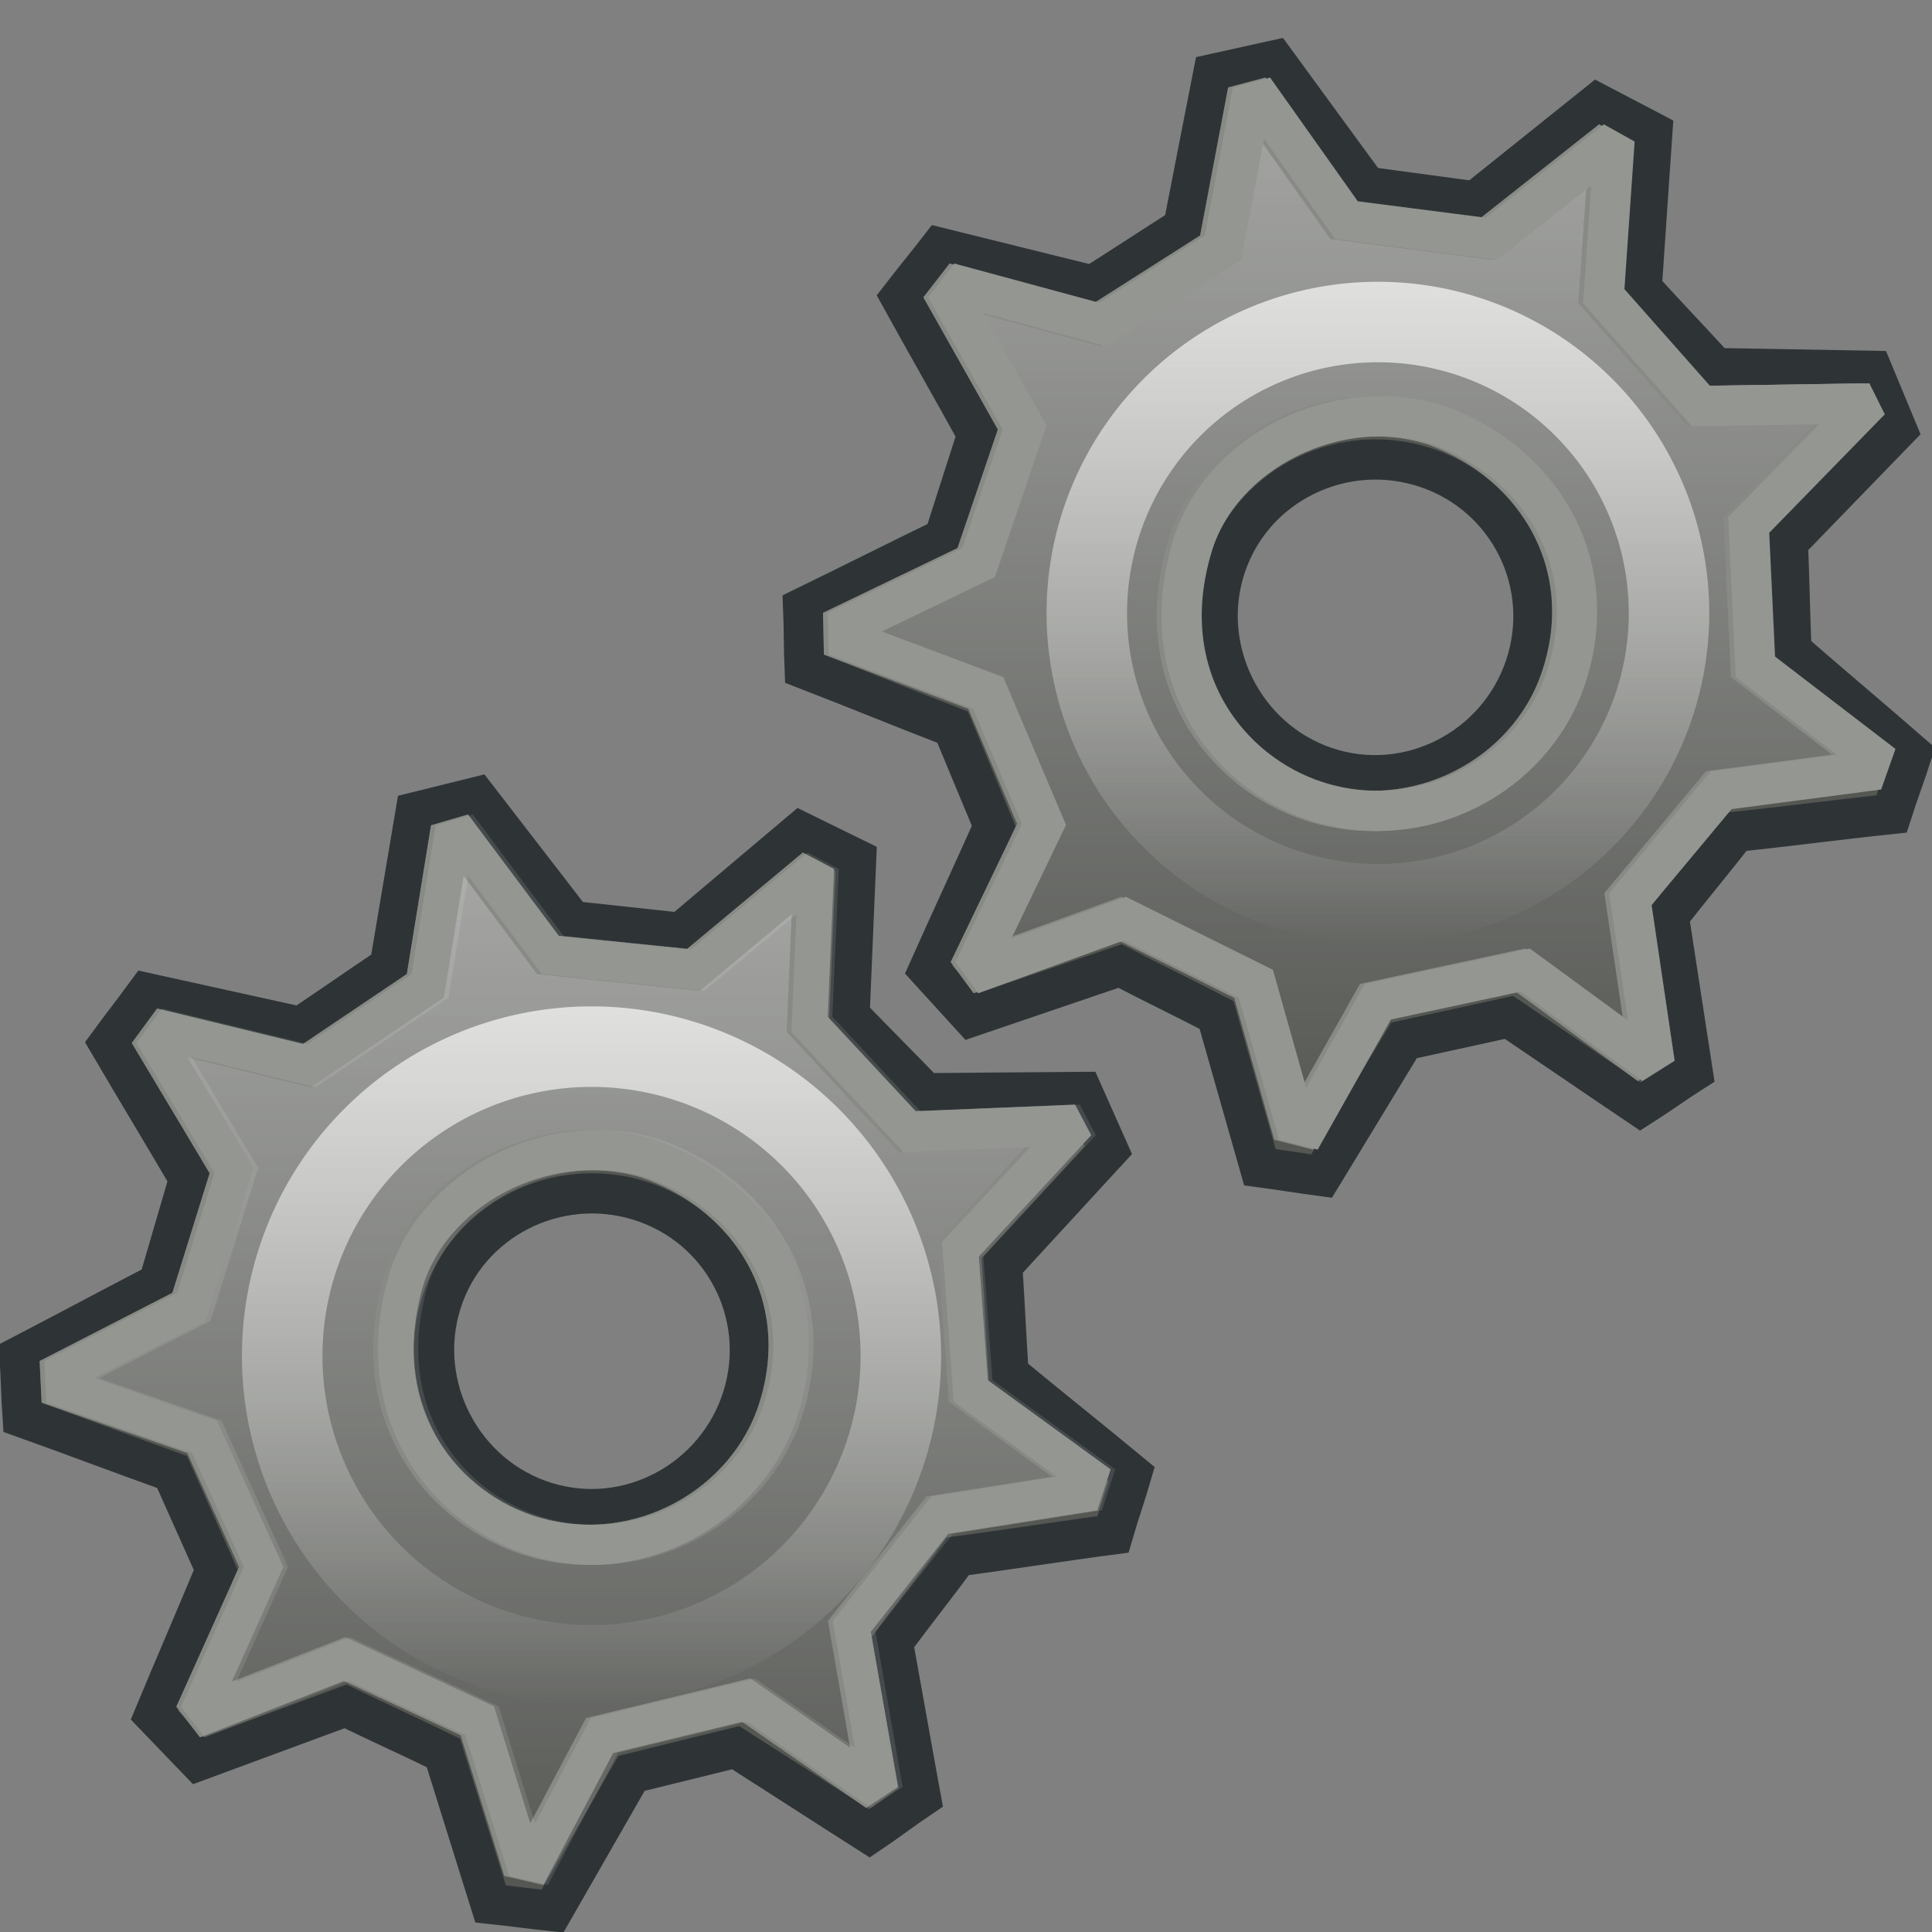 <?xml version="1.0" encoding="UTF-8" standalone="no"?>
<!-- Created with Inkscape (http://www.inkscape.org/) -->
<svg
   xmlns:dc="http://purl.org/dc/elements/1.1/"
   xmlns:cc="http://creativecommons.org/ns#"
   xmlns:rdf="http://www.w3.org/1999/02/22-rdf-syntax-ns#"
   xmlns:svg="http://www.w3.org/2000/svg"
   xmlns="http://www.w3.org/2000/svg"
   xmlns:xlink="http://www.w3.org/1999/xlink"
   xmlns:sodipodi="http://sodipodi.sourceforge.net/DTD/sodipodi-0.dtd"
   xmlns:inkscape="http://www.inkscape.org/namespaces/inkscape"
   width="48"
   height="48"
   id="svg5214"
   sodipodi:version="0.32"
   inkscape:version="0.46"
   version="1.0"
   inkscape:export-filename="/Users/lse/Sites/BambusONE/System/Icons/tango/large/apps/preferences-enviornment.png"
   inkscape:export-xdpi="90"
   inkscape:export-ydpi="90"
   sodipodi:docname="app-preferences-enviornment-large.svg"
   inkscape:output_extension="org.inkscape.output.svg.inkscape">
  <rect width="100%" height="100%" fill="#808080" stroke="none"/>
  <defs
     id="defs5216">
    <linearGradient
       inkscape:collect="always"
       id="linearGradient7479">
      <stop
         style="stop-color:#eeeeec;stop-opacity:1;"
         offset="0"
         id="stop7481" />
      <stop
         style="stop-color:#eeeeec;stop-opacity:0;"
         offset="1"
         id="stop7483" />
    </linearGradient>
    <linearGradient
       inkscape:collect="always"
       id="linearGradient7433">
      <stop
         style="stop-color:#ffffff;stop-opacity:1;"
         offset="0"
         id="stop7435" />
      <stop
         style="stop-color:#ffffff;stop-opacity:0;"
         offset="1"
         id="stop7437" />
    </linearGradient>
    <linearGradient
       inkscape:collect="always"
       id="linearGradient7425">
      <stop
         style="stop-color:#ffffff;stop-opacity:1;"
         offset="0"
         id="stop7427" />
      <stop
         style="stop-color:#ffffff;stop-opacity:0;"
         offset="1"
         id="stop7429" />
    </linearGradient>
    <inkscape:perspective
       sodipodi:type="inkscape:persp3d"
       inkscape:vp_x="0 : 24 : 1"
       inkscape:vp_y="0 : 1000 : 0"
       inkscape:vp_z="48 : 24 : 1"
       inkscape:persp3d-origin="24 : 16 : 1"
       id="perspective6220" />
    <linearGradient
       inkscape:collect="always"
       id="linearGradient5772">
      <stop
         style="stop-color:#ffffff;stop-opacity:1;"
         offset="0"
         id="stop5774" />
      <stop
         style="stop-color:#ffffff;stop-opacity:0;"
         offset="1"
         id="stop5776" />
    </linearGradient>
    <linearGradient
       inkscape:collect="always"
       xlink:href="#linearGradient5772"
       id="linearGradient5778"
       x1="17.024"
       y1="7.615"
       x2="17.024"
       y2="24.223"
       gradientUnits="userSpaceOnUse" />
    <linearGradient
       inkscape:collect="always"
       xlink:href="#linearGradient7425"
       id="linearGradient7431"
       x1="34.021"
       y1="0.618"
       x2="34.021"
       y2="28.484"
       gradientUnits="userSpaceOnUse" />
    <linearGradient
       inkscape:collect="always"
       xlink:href="#linearGradient7433"
       id="linearGradient7439"
       x1="14.147"
       y1="19.256"
       x2="14.147"
       y2="47.893"
       gradientUnits="userSpaceOnUse" />
    <linearGradient
       inkscape:collect="always"
       xlink:href="#linearGradient7479"
       id="linearGradient7485"
       x1="34.902"
       y1="7.107"
       x2="34.902"
       y2="23.634"
       gradientUnits="userSpaceOnUse" />
    <linearGradient
       inkscape:collect="always"
       xlink:href="#linearGradient7479"
       id="linearGradient7489"
       gradientUnits="userSpaceOnUse"
       x1="34.902"
       y1="7.107"
       x2="34.902"
       y2="23.59" />
  </defs>
  <sodipodi:namedview
     id="base"
     pagecolor="#ffffff"
     bordercolor="#666666"
     borderopacity="1.0"
     gridtolerance="10000"
     guidetolerance="10"
     objecttolerance="10"
     inkscape:pageopacity="0.0"
     inkscape:pageshadow="2"
     inkscape:zoom="8.90625"
     inkscape:cx="14.680702"
     inkscape:cy="19.568448"
     inkscape:document-units="px"
     inkscape:current-layer="layer1"
     showgrid="true"
     inkscape:snap-bbox="true"
     inkscape:snap-nodes="false"
     inkscape:window-width="1374"
     inkscape:window-height="1019"
     inkscape:window-x="281"
     inkscape:window-y="22">
    <inkscape:grid
       type="xygrid"
       id="grid5224"
       visible="true"
       enabled="true" />
  </sodipodi:namedview>
  <g
     inkscape:label="Layer 1"
     inkscape:groupmode="layer"
     id="layer1">
    <path
       style="fill:#555753;fill-opacity:1;stroke:#2e3436;stroke-width:1;stroke-linejoin:miter;stroke-miterlimit:12.2;stroke-dashoffset:0;stroke-opacity:1"
       d="M 19.888,20.666 C 18.894,21.508 17.907,22.334 16.914,23.176 C 16.021,23.08 15.109,22.979 14.216,22.884 C 13.423,21.85 12.631,20.836 11.838,19.803 C 11.333,19.927 10.832,20.054 10.326,20.178 C 10.108,21.462 9.899,22.728 9.681,24.011 C 8.935,24.511 8.215,25.014 7.469,25.514 C 6.197,25.231 4.919,24.955 3.647,24.672 C 3.34,25.092 3.016,25.504 2.709,25.924 C 3.368,27.047 4.042,28.16 4.701,29.283 C 4.452,30.145 4.189,31.023 3.94,31.885 C 2.784,32.485 1.643,33.098 0.487,33.698 C 0.522,34.217 0.526,34.696 0.562,35.215 C 1.79,35.654 3.047,36.132 4.274,36.57 C 4.638,37.391 4.996,38.18 5.36,39 C 4.861,40.202 4.337,41.408 3.837,42.61 C 4.199,42.985 4.567,43.371 4.928,43.746 C 6.15,43.294 7.364,42.847 8.586,42.395 C 9.393,42.79 10.209,43.155 11.016,43.55 C 11.407,44.792 11.797,46.06 12.188,47.302 C 12.707,47.357 13.208,47.426 13.726,47.482 C 14.371,46.351 15.044,45.19 15.689,44.059 C 16.561,43.844 17.407,43.636 18.279,43.421 C 19.378,44.122 20.501,44.851 21.6,45.551 C 22.032,45.261 22.443,44.944 22.876,44.654 C 22.641,43.373 22.417,42.083 22.183,40.802 C 22.712,40.078 23.266,39.389 23.795,38.665 C 25.087,38.496 26.357,38.291 27.65,38.122 C 27.794,37.623 27.972,37.124 28.116,36.624 C 27.113,35.793 26.062,34.959 25.058,34.128 C 24.997,33.233 24.961,32.334 24.9,31.439 C 25.781,30.481 26.654,29.534 27.535,28.575 C 27.324,28.099 27.101,27.605 26.89,27.129 C 25.587,27.136 24.298,27.154 22.995,27.161 C 22.372,26.515 21.729,25.875 21.106,25.228 C 21.164,23.928 21.212,22.645 21.27,21.345 C 20.802,21.116 20.356,20.895 19.888,20.666 z M 15.888,29.828 C 17.951,30.471 19.094,32.648 18.452,34.71 C 17.809,36.773 15.617,37.961 13.555,37.319 C 11.492,36.677 10.317,34.44 10.96,32.377 C 11.602,30.315 13.825,29.186 15.888,29.828 z"
       id="path5964" />
    <path
       style="fill:#555753;fill-opacity:1;stroke:#2e3436;stroke-width:1;stroke-linejoin:miter;stroke-miterlimit:12.2;stroke-dashoffset:0;stroke-opacity:1"
       d="M 39.687,2.571 C 38.672,3.387 37.664,4.187 36.649,5.004 C 35.759,4.885 34.85,4.76 33.96,4.641 C 33.194,3.588 32.429,2.554 31.663,1.5 C 31.154,1.612 30.65,1.725 30.142,1.837 C 29.89,3.114 29.648,4.374 29.397,5.651 C 28.639,6.132 27.905,6.616 27.147,7.096 C 25.883,6.78 24.613,6.472 23.348,6.156 C 23.03,6.568 22.696,6.971 22.378,7.383 C 23.008,8.523 23.653,9.653 24.283,10.793 C 24.011,11.648 23.726,12.519 23.455,13.374 C 22.283,13.944 21.127,14.527 19.955,15.097 C 19.977,15.617 19.969,16.096 19.991,16.616 C 21.207,17.086 22.451,17.597 23.667,18.066 C 24.01,18.896 24.347,19.694 24.69,20.524 C 24.16,21.712 23.605,22.904 23.074,24.092 C 23.426,24.477 23.784,24.872 24.135,25.257 C 25.368,24.836 26.594,24.421 27.827,24.001 C 28.623,24.416 29.43,24.803 30.226,25.218 C 30.585,26.47 30.942,27.747 31.301,28.999 C 31.818,29.068 32.317,29.15 32.834,29.219 C 33.508,28.105 34.211,26.962 34.884,25.848 C 35.762,25.655 36.613,25.47 37.49,25.277 C 38.57,26.006 39.674,26.764 40.755,27.492 C 41.194,27.214 41.614,26.907 42.053,26.628 C 41.852,25.342 41.661,24.047 41.46,22.76 C 42.008,22.05 42.579,21.376 43.127,20.665 C 44.423,20.53 45.698,20.358 46.995,20.223 C 47.152,19.727 47.343,19.233 47.5,18.737 C 46.518,17.881 45.49,17.02 44.508,16.163 C 44.47,15.267 44.457,14.367 44.419,13.471 C 45.324,12.535 46.222,11.611 47.128,10.676 C 46.929,10.195 46.719,9.694 46.52,9.213 C 45.217,9.187 43.928,9.171 42.625,9.145 C 42.019,8.482 41.393,7.826 40.787,7.164 C 40.878,5.865 40.96,4.584 41.051,3.286 C 40.589,3.045 40.149,2.812 39.687,2.571 z M 35.452,11.627 C 37.497,12.323 38.584,14.529 37.888,16.574 C 37.193,18.619 34.971,19.75 32.925,19.055 C 30.88,18.359 29.763,16.093 30.459,14.048 C 31.155,12.003 33.406,10.932 35.452,11.627 z"
       id="path6790" />
    <path
       style="fill:url(#linearGradient7439);fill-opacity:1;stroke:#888a85;stroke-width:1;stroke-linejoin:miter;stroke-miterlimit:12.2;stroke-dashoffset:0;stroke-opacity:1;opacity:0.512"
       d="M 20.009,21.78 L 17.228,24.096 L 13.615,23.727 L 11.435,20.813 L 11.152,20.895 L 10.567,24.492 L 7.624,26.475 L 4.109,25.621 L 3.874,25.941 L 5.754,29.08 L 4.698,32.468 L 1.5,34.111 L 1.518,34.485 L 5.021,35.699 L 6.49,38.929 L 4.96,42.335 L 5.135,42.561 L 8.558,41.219 L 11.859,42.753 L 12.924,46.185 L 13.236,46.257 L 14.897,43.119 L 18.538,42.238 L 21.526,44.312 L 21.758,44.158 L 21.103,40.406 L 23.288,37.643 L 26.879,37.077 L 27.003,36.698 L 24.059,34.559 L 23.802,31.039 L 26.502,28.123 L 26.413,27.956 L 22.54,28.115 L 20.054,25.449 L 20.208,21.885 L 20.009,21.78 z M 16.081,28.774 C 18.654,29.649 20.243,32.185 19.339,35.019 C 18.573,37.418 15.878,38.954 13.242,38.178 C 11.05,37.533 9.091,35.197 10.002,31.903 C 10.648,29.568 13.488,28.001 16.081,28.774 z"
       id="path7411"
       sodipodi:nodetypes="ccccccccccccccccccccccccccccccccccccccsssc" />
    <path
       style="fill:url(#linearGradient7431);fill-opacity:1;stroke:#888a85;stroke-width:1;stroke-linejoin:miter;stroke-miterlimit:12.2;stroke-dashoffset:0;stroke-opacity:1;opacity:0.502"
       d="M 39.777,3.689 L 36.937,5.932 L 33.335,5.469 L 31.231,2.5 L 30.946,2.575 L 30.268,6.156 L 27.275,8.062 L 23.783,7.117 L 23.54,7.431 L 25.338,10.617 L 24.195,13.977 L 20.955,15.537 L 20.963,15.911 L 24.434,17.216 L 25.819,20.482 L 24.201,23.848 L 24.37,24.078 L 27.827,22.825 L 31.087,24.444 L 32.063,27.903 L 32.373,27.982 L 34.114,24.888 L 37.777,24.102 L 40.711,26.253 L 40.947,26.105 L 40.389,22.337 L 42.644,19.632 L 46.249,19.159 L 46.383,18.783 L 43.495,16.568 L 43.329,13.043 L 46.104,10.198 L 46.019,10.029 L 42.143,10.088 L 39.727,7.358 L 39.974,3.799 L 39.777,3.689 z M 35.669,10.579 C 38.218,11.52 39.742,14.097 38.764,16.906 C 37.937,19.284 35.203,20.75 32.588,19.906 C 30.413,19.205 28.516,16.819 29.512,13.55 C 30.218,11.232 33.097,9.739 35.669,10.579 z"
       id="path7413"
       sodipodi:nodetypes="ccccccccccccccccccccccccccccccccccccccsssc" />
    <g
       id="g7405"
       transform="translate(-3.1231389e-2,-9.333596e-2)"
       style="stroke:#888a85">
      <path
         sodipodi:nodetypes="ccccccccccccccccccccccccccccccccccccccsssc"
         id="path5973"
         d="M 20.04,21.873 L 17.259,24.189 L 13.646,23.82 L 11.466,20.906 L 11.183,20.989 L 10.598,24.586 L 7.655,26.568 L 4.14,25.714 L 3.905,26.034 L 5.785,29.173 L 4.73,32.561 L 1.531,34.205 L 1.549,34.578 L 5.052,35.792 L 6.522,39.022 L 4.991,42.428 L 5.166,42.654 L 8.59,41.312 L 11.89,42.846 L 12.955,46.278 L 13.267,46.35 L 14.928,43.212 L 18.569,42.331 L 21.557,44.405 L 21.79,44.251 L 21.134,40.5 L 23.319,37.737 L 26.911,37.171 L 27.034,36.791 L 24.09,34.652 L 23.833,31.132 L 26.533,28.217 L 26.445,28.05 L 22.571,28.209 L 20.085,25.542 L 20.239,21.978 L 20.04,21.873 z M 16.112,28.867 C 18.685,29.743 20.274,32.279 19.37,35.112 C 18.604,37.511 15.909,39.047 13.273,38.271 C 11.081,37.626 9.123,35.29 10.033,31.996 C 10.679,29.661 13.519,28.094 16.112,28.867 z"
         style="fill:none;fill-opacity:1;stroke:#888a85;stroke-width:1;stroke-linejoin:miter;stroke-miterlimit:12.2;stroke-dashoffset:0;stroke-opacity:1" />
      <path
         sodipodi:nodetypes="ccccccccccccccccccccccccccccccccccccccsssc"
         id="path6792"
         d="M 39.808,3.782 L 36.968,6.026 L 33.366,5.563 L 31.262,2.593 L 30.977,2.669 L 30.299,6.249 L 27.306,8.155 L 23.814,7.211 L 23.571,7.524 L 25.369,10.711 L 24.226,14.07 L 20.986,15.63 L 20.994,16.004 L 24.465,17.309 L 25.85,20.575 L 24.232,23.941 L 24.402,24.172 L 27.858,22.918 L 31.118,24.537 L 32.094,27.996 L 32.404,28.075 L 34.145,24.981 L 37.808,24.195 L 40.742,26.346 L 40.978,26.198 L 40.42,22.431 L 42.676,19.725 L 46.281,19.252 L 46.414,18.876 L 43.526,16.661 L 43.36,13.136 L 46.135,10.292 L 46.051,10.122 L 42.174,10.181 L 39.758,7.451 L 40.005,3.892 L 39.808,3.782 z M 35.7,10.672 C 38.25,11.614 39.773,14.19 38.795,17 C 37.968,19.377 35.235,20.843 32.619,20 C 30.444,19.298 28.547,16.912 29.543,13.643 C 30.249,11.325 33.128,9.832 35.7,10.672 z"
         style="fill:none;fill-opacity:1;stroke:#888a85;stroke-width:1;stroke-linejoin:miter;stroke-miterlimit:12.2;stroke-dashoffset:0;stroke-opacity:1" />
    </g>
    <path
       style="opacity:1;fill:none;fill-opacity:1;stroke:#888a85;stroke-width:1;stroke-linejoin:miter;stroke-miterlimit:12.2;stroke-dashoffset:0;stroke-opacity:1"
       d="M 39.894,3.689 L 37.054,5.932 L 33.452,5.469 L 31.348,2.5 L 31.063,2.575 L 30.385,6.156 L 27.392,8.062 L 23.9,7.117 L 23.657,7.431 L 25.455,10.617 L 24.312,13.977 L 21.073,15.537 L 21.08,15.911 L 24.551,17.216 L 25.936,20.482 L 24.318,23.848 L 24.488,24.078 L 27.945,22.825 L 31.204,24.444 L 32.18,27.903 L 32.49,27.982 L 34.231,24.888 L 37.894,24.102 L 40.828,26.253 L 41.064,26.105 L 40.506,22.337 L 42.762,19.632 L 46.367,19.159 L 46.5,18.783 L 43.612,16.568 L 43.446,13.043 L 46.221,10.198 L 46.137,10.029 L 42.26,10.088 L 39.845,7.358 L 40.091,3.799 L 39.894,3.689 z M 35.787,10.579 C 38.336,11.52 39.859,14.097 38.882,16.906 C 38.054,19.284 35.321,20.75 32.705,19.906 C 30.531,19.205 28.633,16.819 29.629,13.55 C 30.335,11.232 33.214,9.739 35.787,10.579 z"
       id="path7447"
       sodipodi:nodetypes="ccccccccccccccccccccccccccccccccccccccsssc" />
    <g
       id="g7449"
       transform="translate(8.610626e-2,-9.333546e-2)"
       style="stroke:#eeeeec;fill:none;opacity:0.124">
      <path
         sodipodi:nodetypes="ccccccccccccccccccccccccccccccccccccccsssc"
         id="path7451"
         d="M 20.04,21.873 L 17.259,24.189 L 13.646,23.82 L 11.466,20.906 L 11.183,20.989 L 10.598,24.586 L 7.655,26.568 L 4.14,25.714 L 3.905,26.034 L 5.785,29.173 L 4.73,32.561 L 1.531,34.205 L 1.549,34.578 L 5.052,35.792 L 6.522,39.022 L 4.991,42.428 L 5.166,42.654 L 8.59,41.312 L 11.89,42.846 L 12.955,46.278 L 13.267,46.35 L 14.928,43.212 L 18.569,42.331 L 21.557,44.405 L 21.79,44.251 L 21.134,40.5 L 23.319,37.737 L 26.911,37.171 L 27.034,36.791 L 24.09,34.652 L 23.833,31.132 L 26.533,28.217 L 26.445,28.05 L 22.571,28.209 L 20.085,25.542 L 20.239,21.978 L 20.04,21.873 z M 16.112,28.867 C 18.685,29.743 20.274,32.279 19.37,35.112 C 18.604,37.511 15.909,39.047 13.273,38.271 C 11.081,37.626 9.123,35.29 10.033,31.996 C 10.679,29.661 13.519,28.094 16.112,28.867 z"
         style="fill:none;fill-opacity:1;stroke:#eeeeec;stroke-width:1;stroke-linejoin:miter;stroke-miterlimit:12.2;stroke-dashoffset:0;stroke-opacity:1" />
      <path
         sodipodi:nodetypes="ccccccccccccccccccccccccccccccccccccccsssc"
         id="path7453"
         d="M 39.808,3.782 L 36.968,6.026 L 33.366,5.563 L 31.262,2.593 L 30.977,2.669 L 30.299,6.249 L 27.306,8.155 L 23.814,7.211 L 23.571,7.524 L 25.369,10.711 L 24.226,14.07 L 20.986,15.63 L 20.994,16.004 L 24.465,17.309 L 25.85,20.575 L 24.232,23.941 L 24.402,24.172 L 27.858,22.918 L 31.118,24.537 L 32.094,27.996 L 32.404,28.075 L 34.145,24.981 L 37.808,24.195 L 40.742,26.346 L 40.978,26.198 L 40.42,22.431 L 42.676,19.725 L 46.281,19.252 L 46.414,18.876 L 43.526,16.661 L 43.36,13.136 L 46.135,10.292 L 46.051,10.122 L 42.174,10.181 L 39.758,7.451 L 40.005,3.892 L 39.808,3.782 z M 35.7,10.672 C 38.25,11.614 39.773,14.19 38.795,17 C 37.968,19.377 35.235,20.843 32.619,20 C 30.444,19.298 28.547,16.912 29.543,13.643 C 30.249,11.325 33.128,9.832 35.7,10.672 z"
         style="fill:none;fill-opacity:1;stroke:#eeeeec;stroke-width:1;stroke-linejoin:miter;stroke-miterlimit:12.2;stroke-dashoffset:0;stroke-opacity:1" />
    </g>
    <path
       sodipodi:type="arc"
       style="opacity:0.826;fill:none;fill-opacity:1;stroke:url(#linearGradient7485);stroke-width:2.018;stroke-linejoin:miter;stroke-miterlimit:12.2;stroke-dasharray:none;stroke-dashoffset:0;stroke-opacity:1"
       id="path7461"
       sodipodi:cx="34.021053"
       sodipodi:cy="15.326316"
       sodipodi:rx="7.2982454"
       sodipodi:ry="7.2982454"
       d="M 41.319,15.326 A 7.298,7.298 0 1 1 26.723,15.326 A 7.298,7.298 0 1 1 41.319,15.326 z"
       transform="matrix(0.991,0,0,0.991,0.519,4.4692722e-2)" />
    <path
       sodipodi:type="arc"
       style="opacity:0.826;fill:none;fill-opacity:1;stroke:url(#linearGradient7489);stroke-width:1.9;stroke-linejoin:miter;stroke-miterlimit:12.2;stroke-dasharray:none;stroke-dashoffset:0;stroke-opacity:1"
       id="path7487"
       sodipodi:cx="34.021053"
       sodipodi:cy="15.326316"
       sodipodi:rx="7.2982454"
       sodipodi:ry="7.2982454"
       d="M 41.319,15.326 A 7.298,7.298 0 1 1 26.723,15.326 A 7.298,7.298 0 1 1 41.319,15.326 z"
       transform="matrix(1.053,0,0,1.053,-21.128,17.55)" />
  </g>
</svg>
